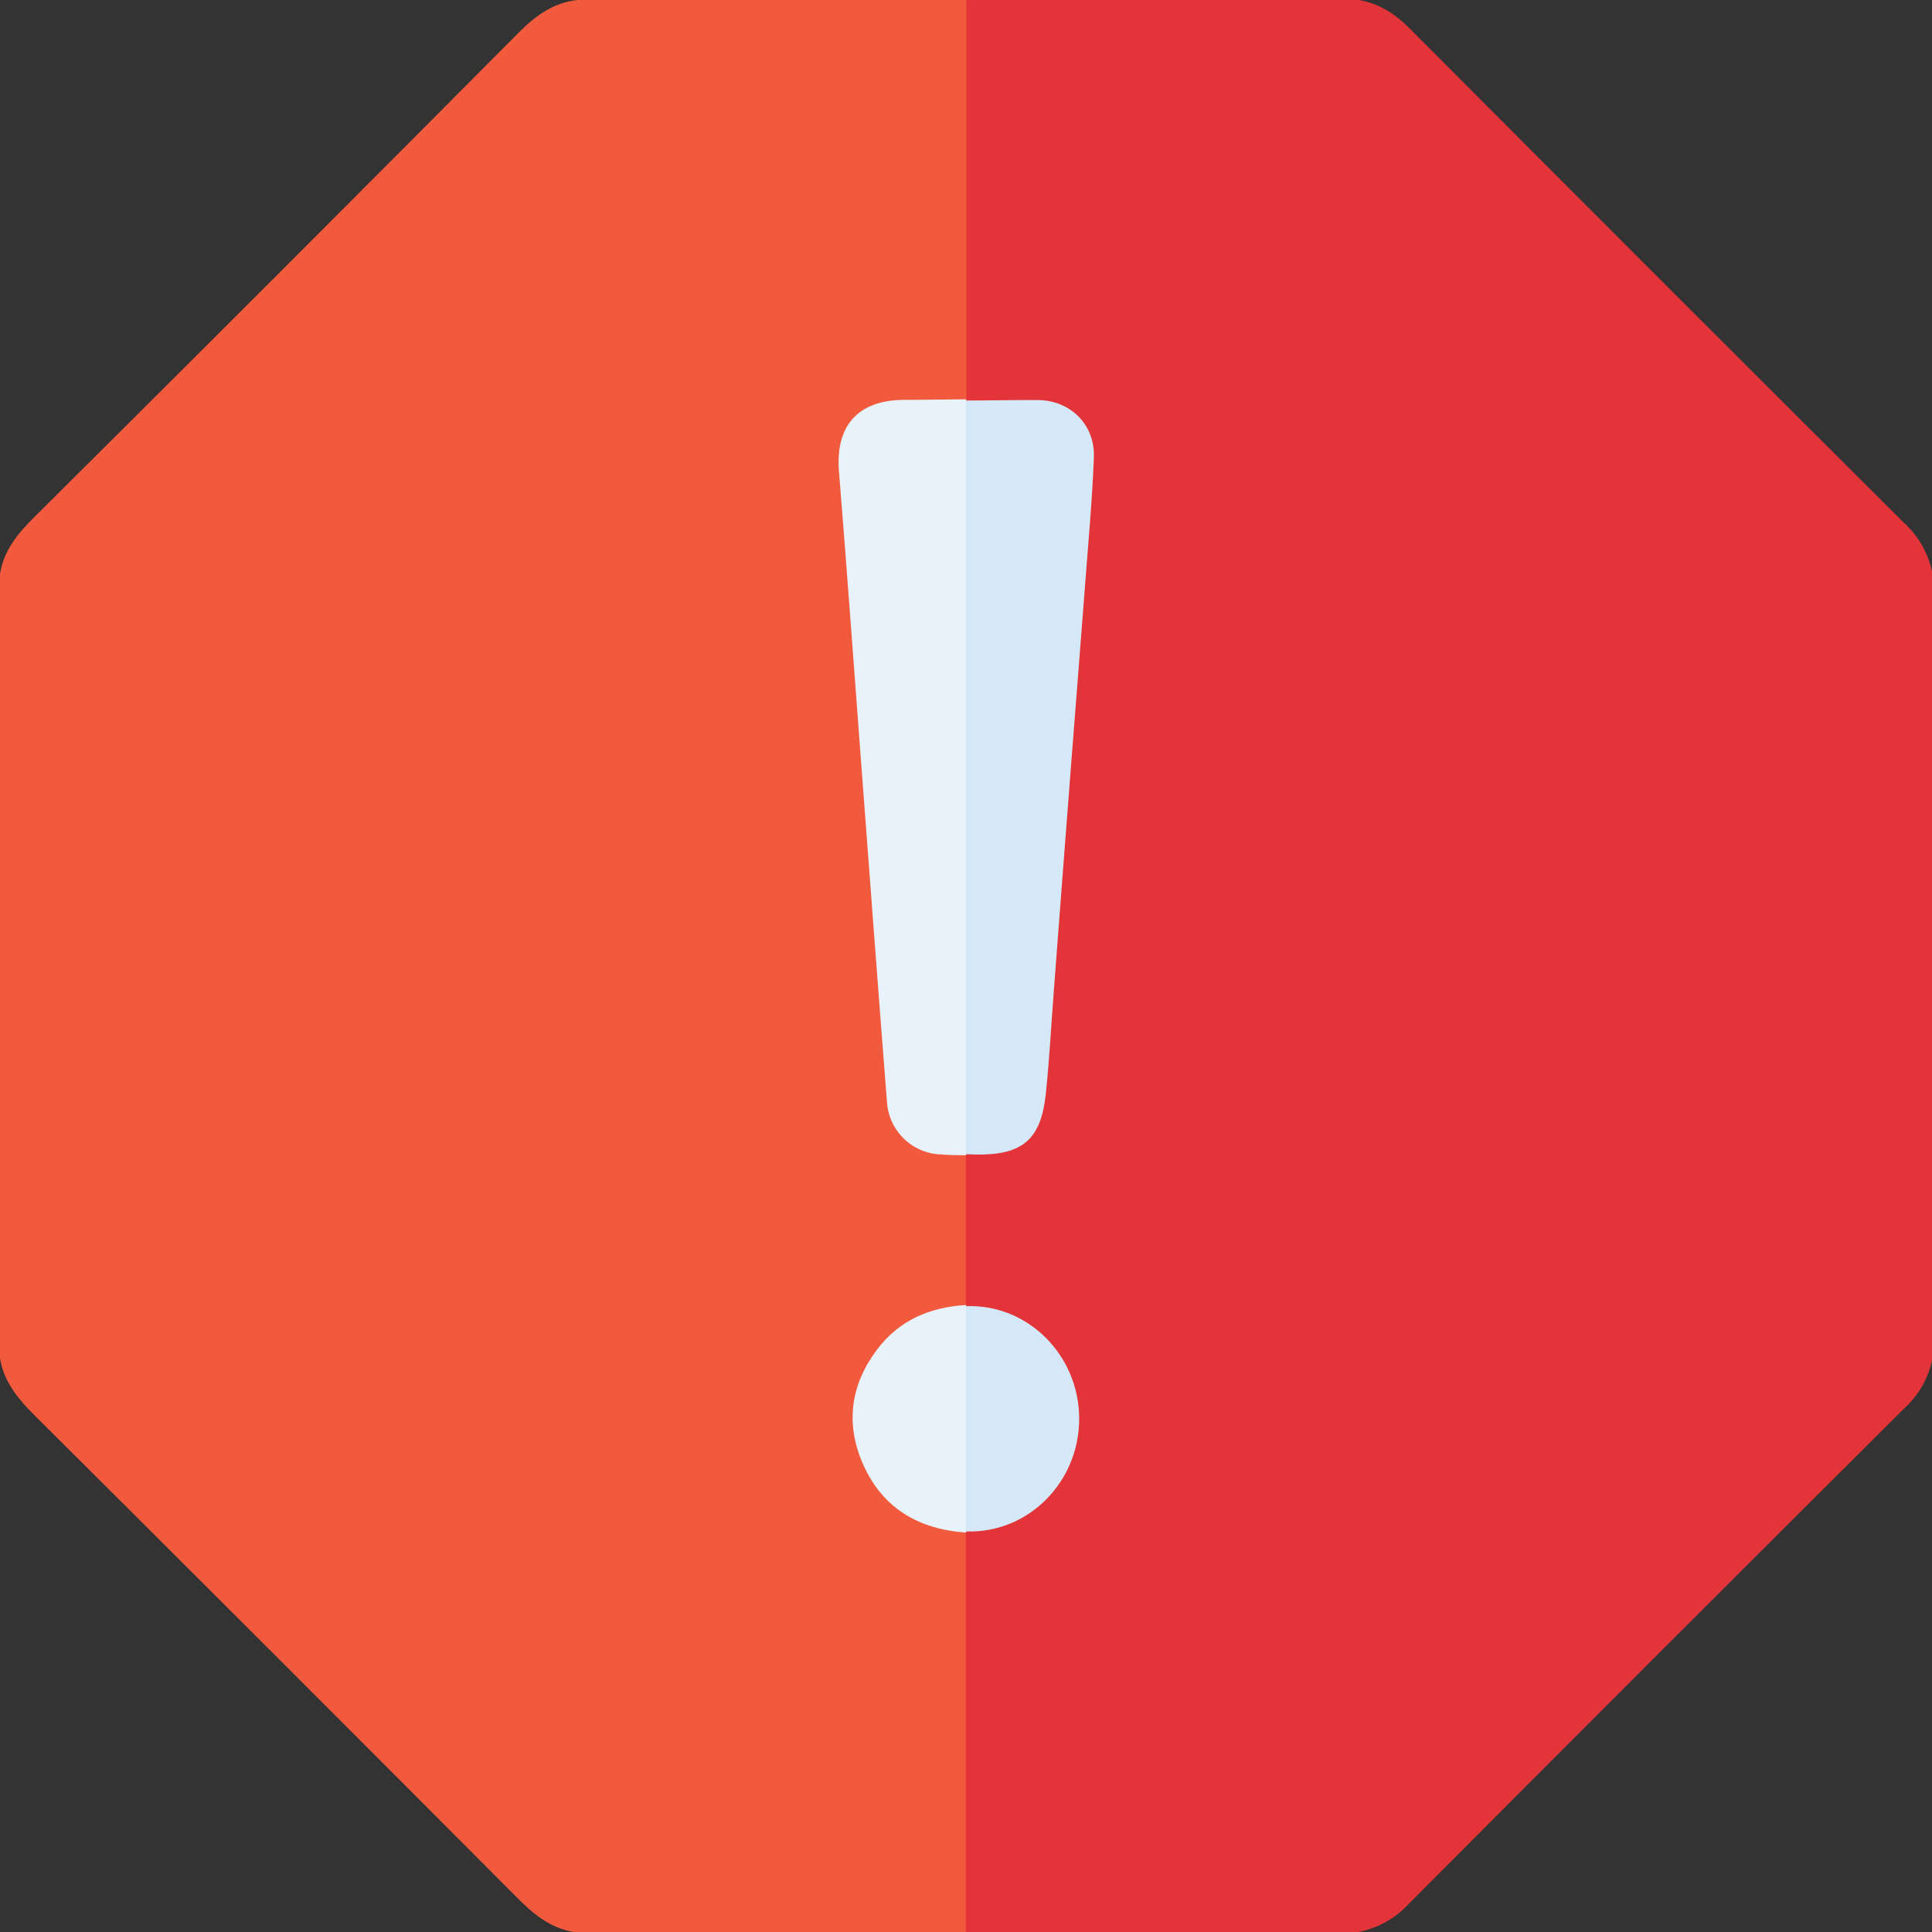 <svg width="68" height="68" viewBox="0 0 68 68" fill="none" xmlns="http://www.w3.org/2000/svg">
<rect x="0" y="0" width="68" height="68" fill="#333333" stroke="none"/>
<g clip-path="url(#clip0_1400_637)">
<path d="M34 68H20.194C19.372 67.862 18.777 67.375 18.206 66.797C12.551 61.118 6.883 55.453 1.203 49.801C0.624 49.225 0.14 48.633 0 47.812V20.194C0.138 19.372 0.624 18.777 1.201 18.206C6.904 12.54 12.585 6.858 18.245 1.158C18.846 0.556 19.468 0.096 20.318 0H33.998C34.28 0.211 34.305 0.531 34.306 0.834C34.325 5.001 34.325 9.167 34.306 13.333C34.313 13.579 34.26 13.822 34.151 14.042C33.936 14.359 33.598 14.377 33.265 14.396C32.733 14.421 32.202 14.396 31.671 14.417C30.457 14.472 29.738 15.33 29.843 16.531C30.036 18.729 30.158 20.934 30.344 23.133C30.565 25.751 30.746 28.37 30.95 30.989C31.109 33.035 31.29 35.081 31.394 37.13C31.423 37.683 31.501 38.23 31.561 38.779C31.653 39.637 32.229 40.168 33.141 40.313C33.486 40.366 33.849 40.34 34.12 40.637C34.182 40.729 34.224 40.832 34.245 40.94C34.331 42.563 34.409 44.187 34.202 45.804C33.998 46.297 33.511 46.304 33.104 46.416C31.812 46.77 30.932 47.551 30.532 48.839C29.899 50.874 30.98 52.858 33.024 53.457C33.451 53.583 33.961 53.579 34.197 54.079C34.285 54.304 34.322 54.546 34.306 54.787C34.322 58.871 34.322 62.954 34.306 67.036C34.312 67.382 34.326 67.749 34 68Z" fill="#F15A3C"/>
<path d="M34.011 14.058C34.011 9.371 34.011 4.685 34.011 0H47.828C48.536 0.122 49.099 0.484 49.618 1.004C55.405 6.815 61.202 12.612 67.01 18.398C67.53 18.869 67.883 19.497 68.016 20.187V47.82C67.876 48.508 67.518 49.132 66.994 49.599C61.184 55.385 55.385 61.184 49.599 66.994C49.127 67.514 48.498 67.867 47.808 68H33.991C33.991 63.313 33.991 58.627 33.991 53.942L34.023 53.85C34.262 53.579 34.615 53.574 34.926 53.483C36.602 53.002 37.661 51.625 37.656 49.919C37.651 48.214 36.584 46.858 34.893 46.377C34.62 46.299 34.324 46.274 34.089 46.09C34.041 46.045 34.007 45.988 33.991 45.925V40.66L34.039 40.556C34.239 40.333 34.514 40.35 34.774 40.315C35.865 40.166 36.342 39.697 36.459 38.614C36.705 36.333 36.813 34.041 37.001 31.756C37.222 29.12 37.396 26.479 37.612 23.841C37.778 21.82 37.932 19.795 38.048 17.769C38.072 17.328 38.17 16.895 38.177 16.453C38.198 15.131 37.539 14.451 36.228 14.396C35.52 14.366 34.811 14.527 34.135 14.244C34.075 14.196 34.032 14.131 34.011 14.058Z" fill="#E33539"/>
<path d="M34.011 40.66C33.724 40.66 33.437 40.66 33.151 40.634C32.657 40.625 32.184 40.431 31.826 40.09C31.469 39.749 31.252 39.286 31.219 38.793C30.897 34.698 30.594 30.601 30.284 26.505C30.034 23.202 29.798 19.898 29.529 16.596C29.398 14.988 30.195 14.081 31.818 14.074C32.547 14.074 33.276 14.059 34.004 14.054L33.995 14.093C34.092 14.167 34.171 14.262 34.223 14.372C34.276 14.482 34.301 14.604 34.298 14.726C34.314 14.968 34.321 15.211 34.321 15.454C34.321 23.387 34.321 31.322 34.321 39.258C34.321 39.723 34.459 40.246 34.002 40.618L34.011 40.66Z" fill="#E8F2FA"/>
<path d="M34.011 53.942C32.33 53.829 31.049 53.081 30.365 51.51C29.749 50.093 29.942 48.736 30.863 47.509C31.64 46.469 32.733 46.003 34.011 45.932L34.002 45.973C34.303 46.175 34.312 46.492 34.315 46.8C34.336 48.89 34.336 50.982 34.315 53.074C34.315 53.383 34.303 53.7 34.002 53.9L34.011 53.942Z" fill="#E8F2FA"/>
<path d="M33.995 40.621V14.097C34.836 14.097 35.676 14.075 36.515 14.081C37.667 14.081 38.545 14.94 38.501 16.102C38.444 17.581 38.308 19.057 38.196 20.53C38.041 22.578 37.876 24.626 37.718 26.674C37.505 29.426 37.295 32.179 37.087 34.932C36.997 36.122 36.933 37.314 36.809 38.499C36.643 40.094 36 40.65 34.393 40.637C34.26 40.639 34.127 40.627 33.995 40.621Z" fill="#D5E8F7"/>
<path d="M33.995 53.9V45.973C36.166 45.886 37.984 47.691 37.984 49.937C37.984 52.183 36.168 53.986 33.995 53.9Z" fill="#D5E8F7"/>
</g>
<defs>
<clipPath id="clip0_1400_637">
<rect width="68" height="68" fill="white"/>
</clipPath>
</defs>
</svg>
